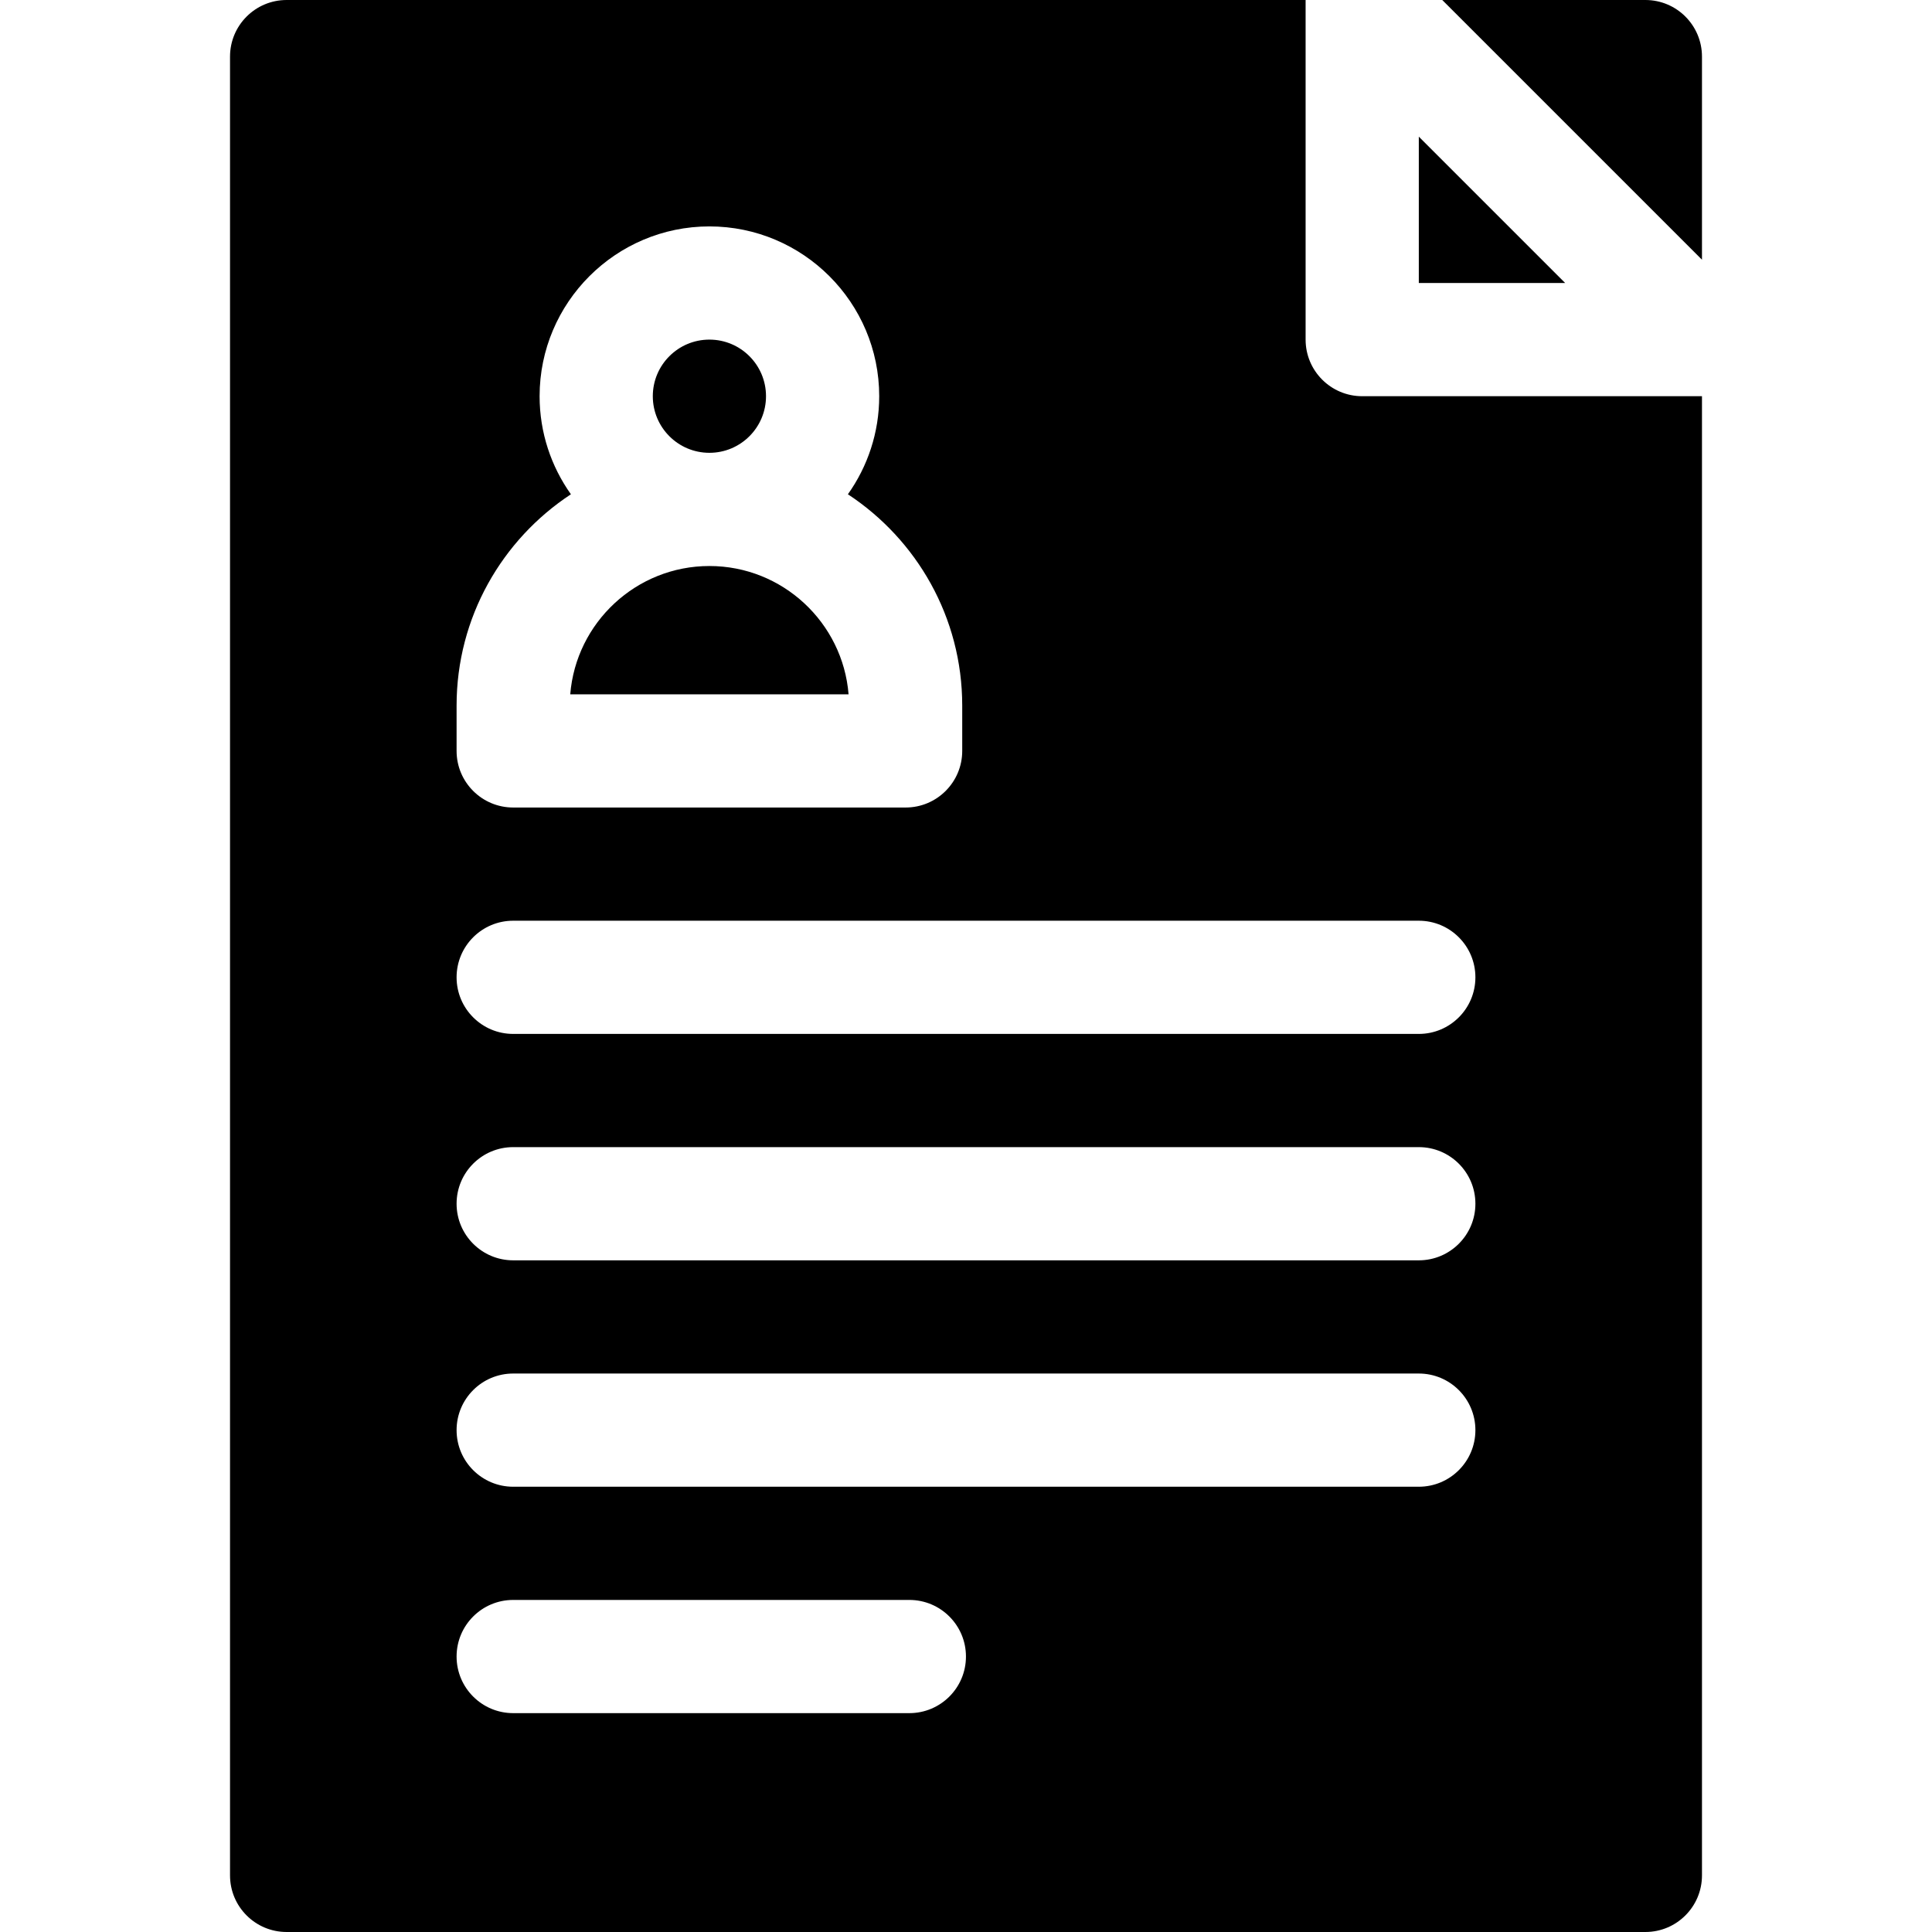 <svg id="Layer_1" enable-background="new 0 0 512 512" height="512" viewBox="0 0 512 512" width="512" xmlns="http://www.w3.org/2000/svg"><g><circle cx="188" cy="105" r="15"/><path d="m376 36.213v38.787h38.787z"/><path d="m188 150c-19.392 0-35.348 14.996-36.88 34h73.76c-1.532-19.004-17.488-34-36.88-34z"/><path d="m451.041 68.828v-53.828c0-8.284-6.716-15-15-15h-53.828z"/><path d="m451 105h-90c-8.284 0-15-6.716-15-15v-90h-270.041c-8.284 0-15 6.716-15 15v482c0 8.284 6.716 15 15 15h360.082c8.284 0 15-6.716 15-15v-392.002c-.014.001-.027.002-.041.002zm-330 82c0-23.401 12.068-44.026 30.298-56.012-5.217-7.346-8.298-16.312-8.298-25.988 0-24.813 20.187-45 45-45s45 20.187 45 45c0 9.677-3.081 18.642-8.298 25.989 18.23 11.985 30.298 32.61 30.298 56.011v12c0 8.284-6.716 15-15 15h-104c-8.284 0-15-6.716-15-15zm119.988 267h-104.988c-8.284 0-15-6.716-15-15s6.716-15 15-15h104.988c8.284 0 15 6.716 15 15s-6.716 15-15 15zm135.009-60h-239.997c-8.284 0-15-6.716-15-15s6.716-15 15-15h239.997c8.284 0 15 6.716 15 15s-6.716 15-15 15zm0-60h-239.997c-8.284 0-15-6.716-15-15s6.716-15 15-15h239.997c8.284 0 15 6.716 15 15s-6.716 15-15 15zm0-60h-239.997c-8.284 0-15-6.716-15-15s6.716-15 15-15h239.997c8.284 0 15 6.716 15 15s-6.716 15-15 15z"/></g></svg>